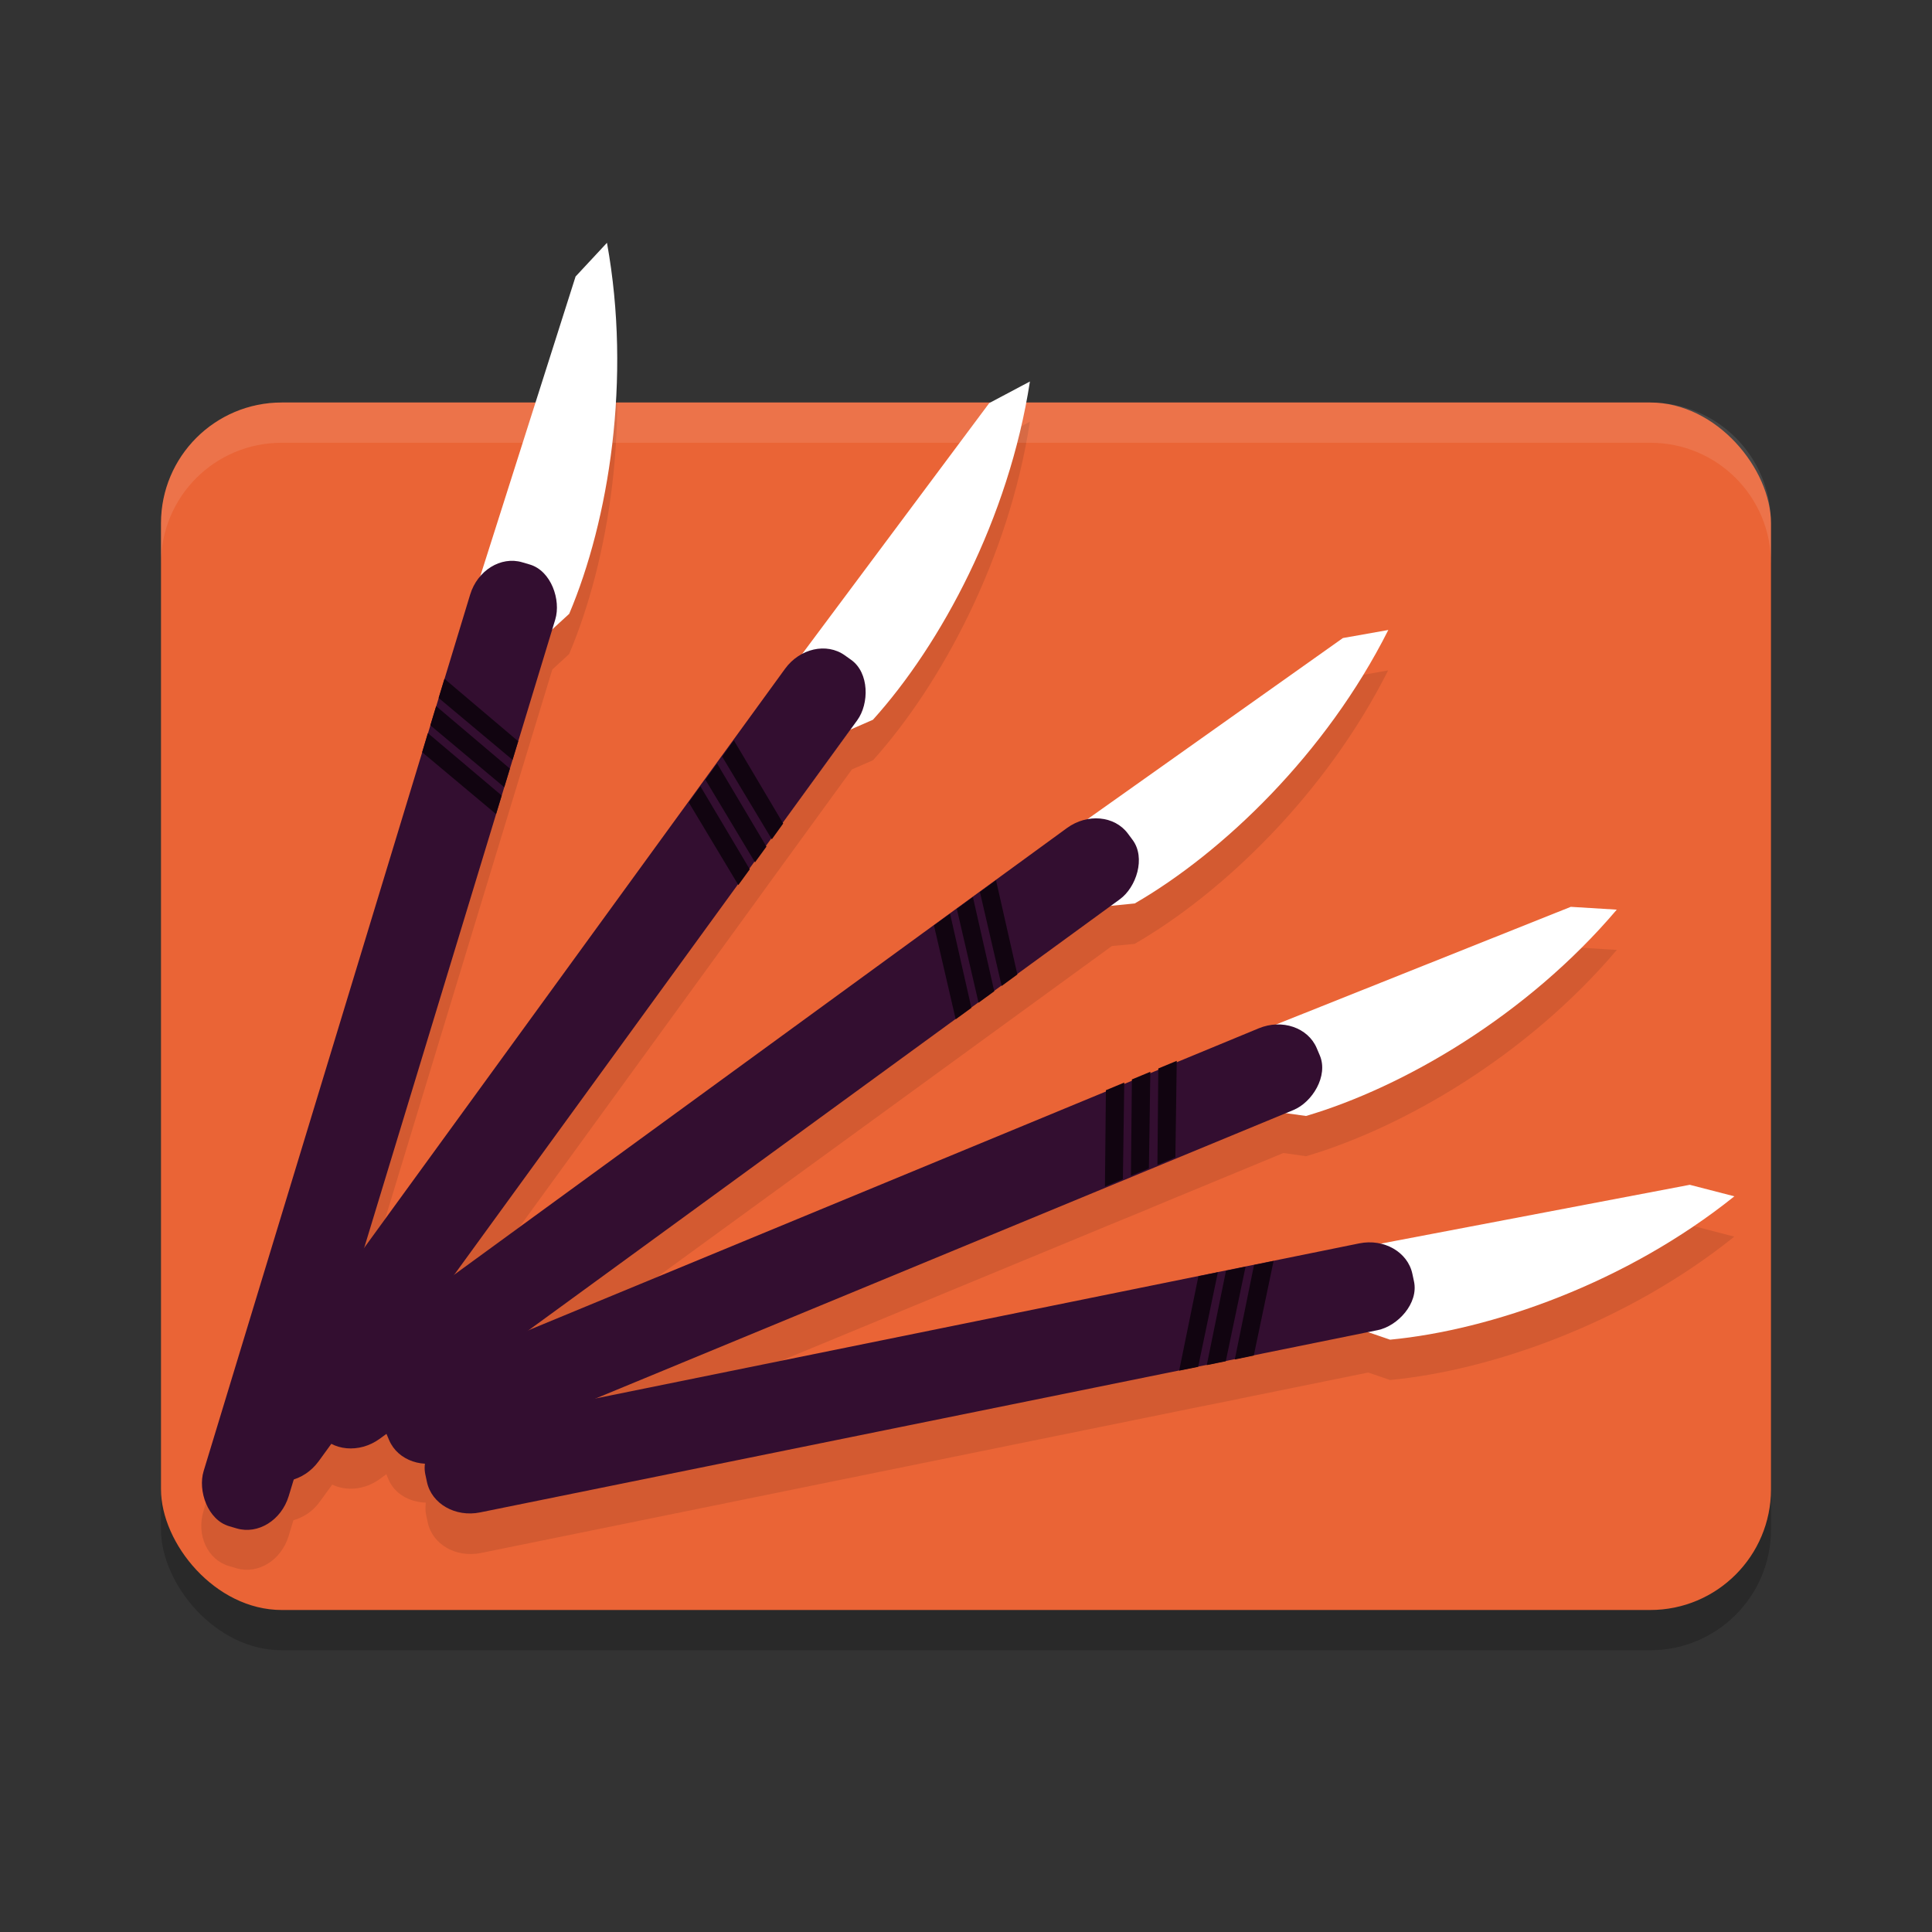 <svg xmlns="http://www.w3.org/2000/svg" width="24" height="24" version="1.1">
 <rect width="100%" height="100%" fill="#333333" stroke="none"/>
 <rect style="opacity:0.2" width="20" height="15" x="2" y="5.5" ry="1.5"/>
 <rect style="fill:#ea6436" width="20" height="15" x="2" y="5" ry="1.5"/>
 <path style="opacity:0.1" d="M 7.54,3.516 7.149,3.935 5.964,7.664 C 5.911,7.727 5.867,7.799 5.841,7.885 L 5.522,8.932 h -10e-4 l -0.072,0.237 h 0.001 l -0.031,0.103 -0.072,0.237 -0.03,0.099 -0.001,-0.001 -0.071,0.237 -2.717,8.926 c -0.091,0.3 0.05,0.605 0.316,0.684 l 0.095,0.028 c 0.267,0.078 0.555,-0.1 0.646,-0.4 l 0.06,-0.197 c 0.123,-0.035 0.24,-0.109 0.325,-0.227 l 0.157,-0.216 c 0.175,0.085 0.404,0.066 0.589,-0.068 l 0.083,-0.061 0.027,0.065 c 0.077,0.181 0.261,0.282 0.464,0.288 -0.006,0.05 -0.008,0.1 0.003,0.151 l 0.021,0.097 c 0.058,0.272 0.352,0.44 0.659,0.378 l 8.675,-1.765 0.236,-0.048 0.106,-0.021 0.16,-0.032 0.264,-0.054 0.16,-0.033 1.423,-0.289 0.271,0.093 c 1.255,-0.12 2.933,-0.703 4.276,-1.781 l -0.554,-0.144 -3.847,0.732 c -0.08,-0.016 -0.163,-0.022 -0.25,-0.004 l -1.073,0.218 -0.243,0.05 -0.104,0.021 -0.243,0.05 -0.101,0.02 -0.242,0.05 -7.587,1.543 6.426,-2.658 0.223,-0.092 0.101,-0.041 0.223,-0.092 v -10e-4 l 0.233,-0.097 0.095,-0.039 1.342,-0.555 0.282,0.04 c 1.209,-0.357 2.746,-1.249 3.86,-2.563 l -0.572,-0.035 -3.636,1.451 c -0.081,-8.5e-4 -0.165,0.01 -0.247,0.044 l -1.012,0.418 -0.229,0.096 -0.423,0.175 v -10e-4 l -0.103,0.043 -7.241,2.995 5.533,-4.028 0.195,-0.142 1.462,-1.064 0.283,-0.027 c 1.092,-0.631 2.375,-1.859 3.149,-3.397 l -0.563,0.1 -3.193,2.264 c -0.079,0.018 -0.158,0.049 -0.229,0.102 l -0.886,0.645 v -10e-4 l -0.2,0.146 -0.087,0.063 -0.2,0.146 -0.083,0.06 -0.2,0.146 v 10e-4 l -5.931,4.317 3.739,-5.146 0.109,-0.151 1.063,-1.462 0.262,-0.114 C 11.689,8.505 12.532,6.941 12.794,5.238 L 12.289,5.508 9.949,8.645 C 9.879,8.686 9.813,8.74 9.761,8.813 l -0.644,0.886 -10e-4,-10e-4 -0.146,0.201 v 10e-4 l -0.062,0.086 -0.146,0.201 -0.061,0.082 -0.146,0.2 v 10e-4 L 4.512,16.037 6.162,10.612 6.232,10.382 6.861,8.317 7.07,8.125 C 7.562,6.964 7.849,5.21 7.54,3.516 Z"/>
 <path style="opacity:0.1;fill:#ffffff" d="M 3.5,5 C 2.669,5 2,5.669 2,6.5 V 7 C 2,6.169 2.669,5.5 3.5,5.5 h 17 C 21.331,5.5 22,6.169 22,7 V 6.5 C 22,5.669 21.331,5 20.5,5 Z"/>
 <path style="fill:#ffffff" d="m 19.513,11.265 0.571,0.035 c -1.114,1.314 -2.65,2.206 -3.86,2.563 l -0.309,-0.043 -1.248,0.513 c -0.245,0.078 -0.603,-0.285 -0.955,0.09 l 0.027,-0.853 z"/>
 <rect style="fill:#330e30" width="1.102" height="12.512" x="17.77" y="-9.97" rx=".502" ry=".567" transform="matrix(0.391,0.921,-0.924,0.382,0,0)"/>
 <path style="fill:#110410" d="m 14.618,13.178 -0.229,0.095 -0.011,1.198 0.223,-0.093 z m -0.328,0.136 -0.229,0.095 -0.012,1.197 0.223,-0.092 z m -0.324,0.134 -0.228,0.095 -0.012,1.197 0.223,-0.092 z"/>
 <path style="fill:#ffffff" d="m 20.991,14.718 0.554,0.143 c -1.344,1.078 -3.022,1.661 -4.277,1.781 l -0.295,-0.101 -1.323,0.266 c -0.255,0.03 -0.537,-0.395 -0.955,-0.094 l 0.189,-0.832 z"/>
 <rect style="fill:#330e30" width="1.102" height="12.512" x="18.5" y="-13.87" rx=".502" ry=".567" transform="matrix(0.208,0.978,-0.98,0.199,0,0)"/>
 <path style="fill:#110410" d="m 15.821,15.664 -0.243,0.05 -0.239,1.174 0.236,-0.049 z m -0.348,0.071 -0.243,0.05 -0.239,1.173 0.236,-0.048 z m -0.344,0.069 -0.242,0.05 -0.239,1.173 0.236,-0.048 z"/>
 <path style="fill:#ffffff" d="m 16.682,7.926 0.564,-0.1 c -0.774,1.539 -2.058,2.766 -3.15,3.397 l -0.311,0.031 -1.093,0.792 c -0.22,0.134 -0.653,-0.136 -0.907,0.311 l -0.174,-0.835 z"/>
 <rect style="fill:#330e30" width="1.102" height="12.512" x="16.12" y="-5.08" rx=".502" ry=".567" transform="matrix(0.596,0.803,-0.808,0.589,0,0)"/>
 <path style="fill:#110410" d="m 12.373,10.935 -0.2,0.146 0.27,1.167 0.195,-0.143 z m -0.287,0.209 -0.2,0.146 0.27,1.166 0.195,-0.142 z m -0.284,0.206 -0.2,0.146 0.27,1.166 0.195,-0.142 z"/>
 <path style="fill:#ffffff" d="M 12.289,5.007 12.794,4.739 C 12.532,6.441 11.689,8.005 10.844,8.941 L 10.558,9.066 9.763,10.156 c -0.168,0.195 -0.663,0.072 -0.767,0.576 L 8.572,9.991 Z"/>
 <rect style="fill:#330e30" width="1.102" height="12.512" x="12.78" y=".54" rx=".502" ry=".567" transform="matrix(0.814,0.58,-0.588,0.809,0,0)"/>
 <path style="fill:#110410" d="m 9.117,9.198 -0.146,0.201 0.617,1.027 0.141,-0.196 z M 8.908,9.485 8.763,9.686 9.379,10.712 9.521,10.517 Z m -0.207,0.283 -0.145,0.2 0.616,1.026 0.142,-0.195 z"/>
 <path style="fill:#ffffff" d="m 7.15,3.435 0.39,-0.419 c 0.308,1.695 0.022,3.448 -0.469,4.609 L 6.841,7.836 6.445,9.126 C 6.35,9.365 5.842,9.411 5.908,9.921 L 5.266,9.359 Z"/>
 <rect style="fill:#330e30" width="1.102" height="12.512" x="7.74" y="4.87" rx=".502" ry=".567" transform="matrix(0.959,0.282,-0.291,0.957,0,0)"/>
 <path style="fill:#110410" d="m 5.521,8.432 -0.072,0.238 0.918,0.769 0.07,-0.231 z m -0.103,0.34 -0.072,0.238 0.918,0.769 0.07,-0.231 z m -0.103,0.335 -0.071,0.237 0.918,0.769 0.07,-0.231 z"/>
</svg>
